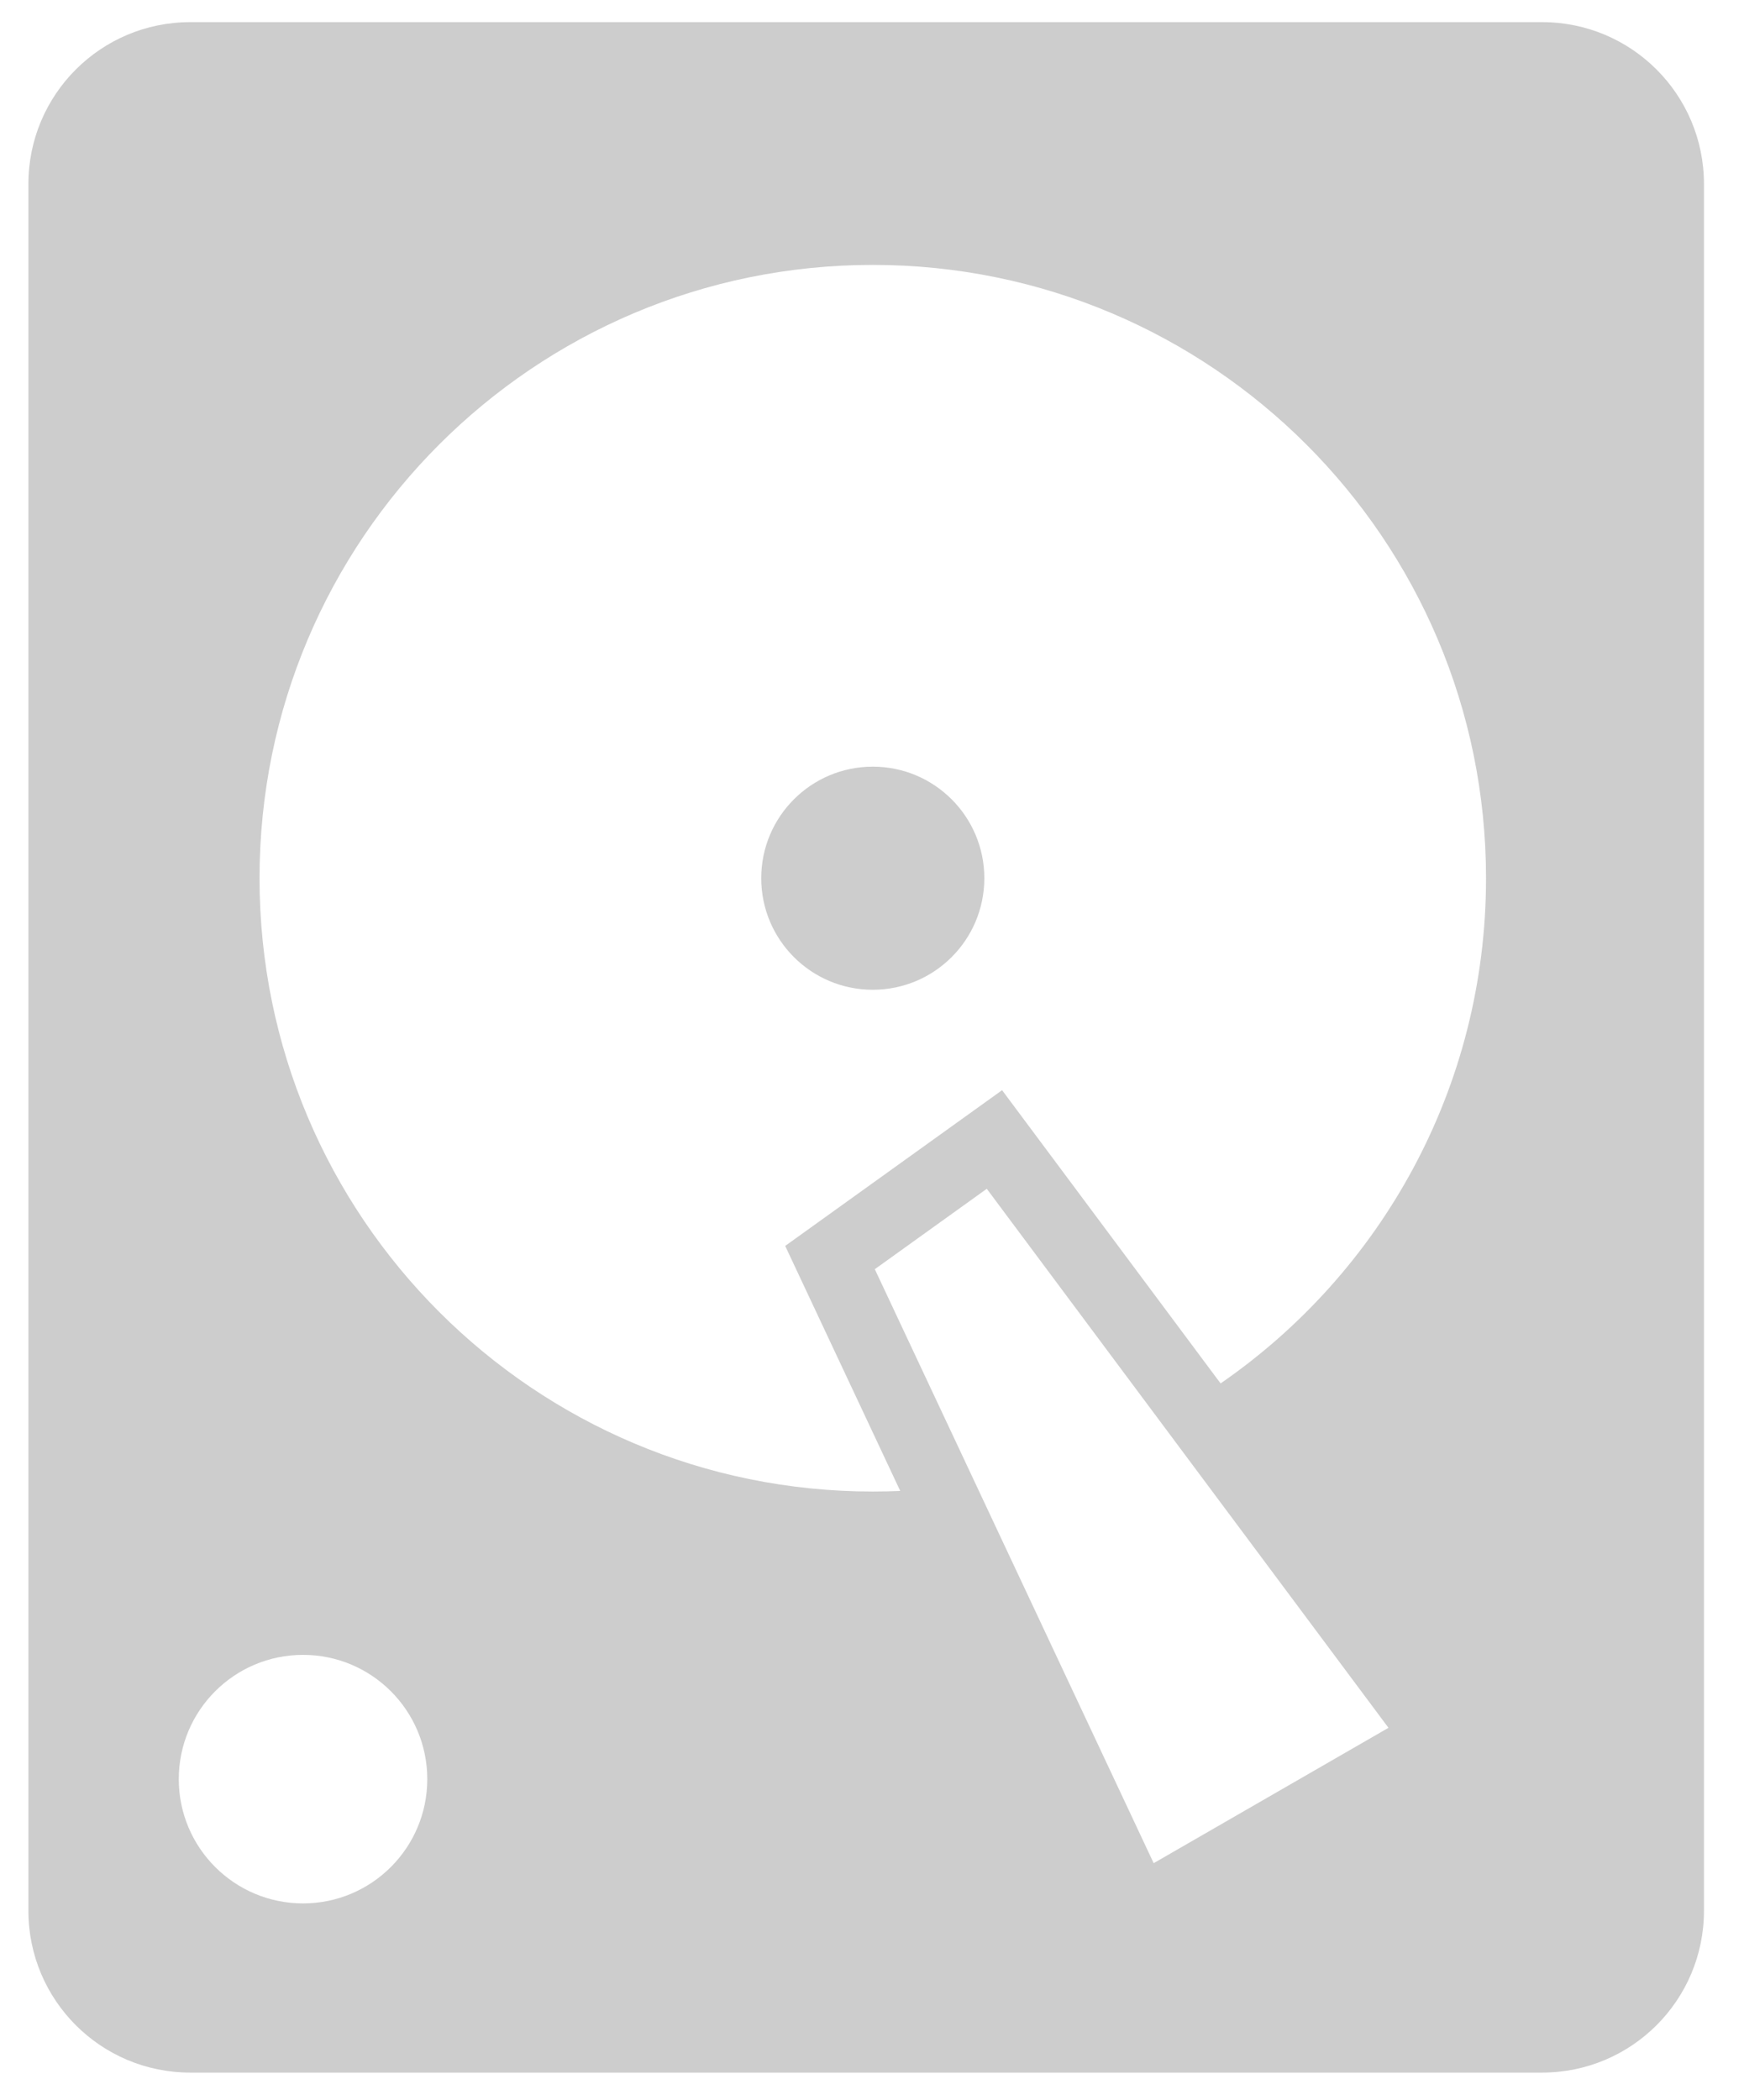 <svg aria-labelledby="ix-hdd" role="img" viewBox="126.7 15 49 59">
    <path d="M 132.044 15.622 L 170.029 15.622 C 172.54 15.622 174.575 17.657 174.575 20.168 L 174.575 68.68 C 174.575 71.191 172.54 73.226 170.029 73.226 L 132.044 73.226 C 129.533 73.226 127.498 71.191 127.498 68.68 L 127.498 20.168 C 127.498 17.657 129.533 15.622 132.044 15.622 Z M 151.222 22.442 C 141.706 22.442 133.992 30.156 133.992 39.672 C 133.992 49.188 141.706 56.902 151.222 56.902 C 151.48 56.902 151.738 56.896 151.993 56.885 L 148.761 50.002 L 154.855 45.627 L 160.994 53.865 C 165.499 50.757 168.452 45.559 168.452 39.672 C 168.452 30.156 160.738 22.442 151.222 22.442 Z M 135.214 61.491 C 133.286 61.491 131.723 63.054 131.723 64.982 C 131.723 66.91 133.286 68.473 135.214 68.473 C 137.142 68.473 138.705 66.91 138.705 64.982 C 138.705 63.054 137.142 61.491 135.214 61.491 Z M 154.356 39.672 C 154.356 41.403 152.953 42.806 151.222 42.806 C 149.491 42.806 148.088 41.403 148.088 39.672 C 148.088 37.941 149.491 36.538 151.222 36.538 C 152.953 36.538 154.356 37.941 154.356 39.672 Z M 159.114 67.343 L 165.711 63.54 L 154.425 48.397 L 151.279 50.656 L 159.114 67.343 Z" style="fill: rgb(205, 205, 205);"></path>
</svg>
